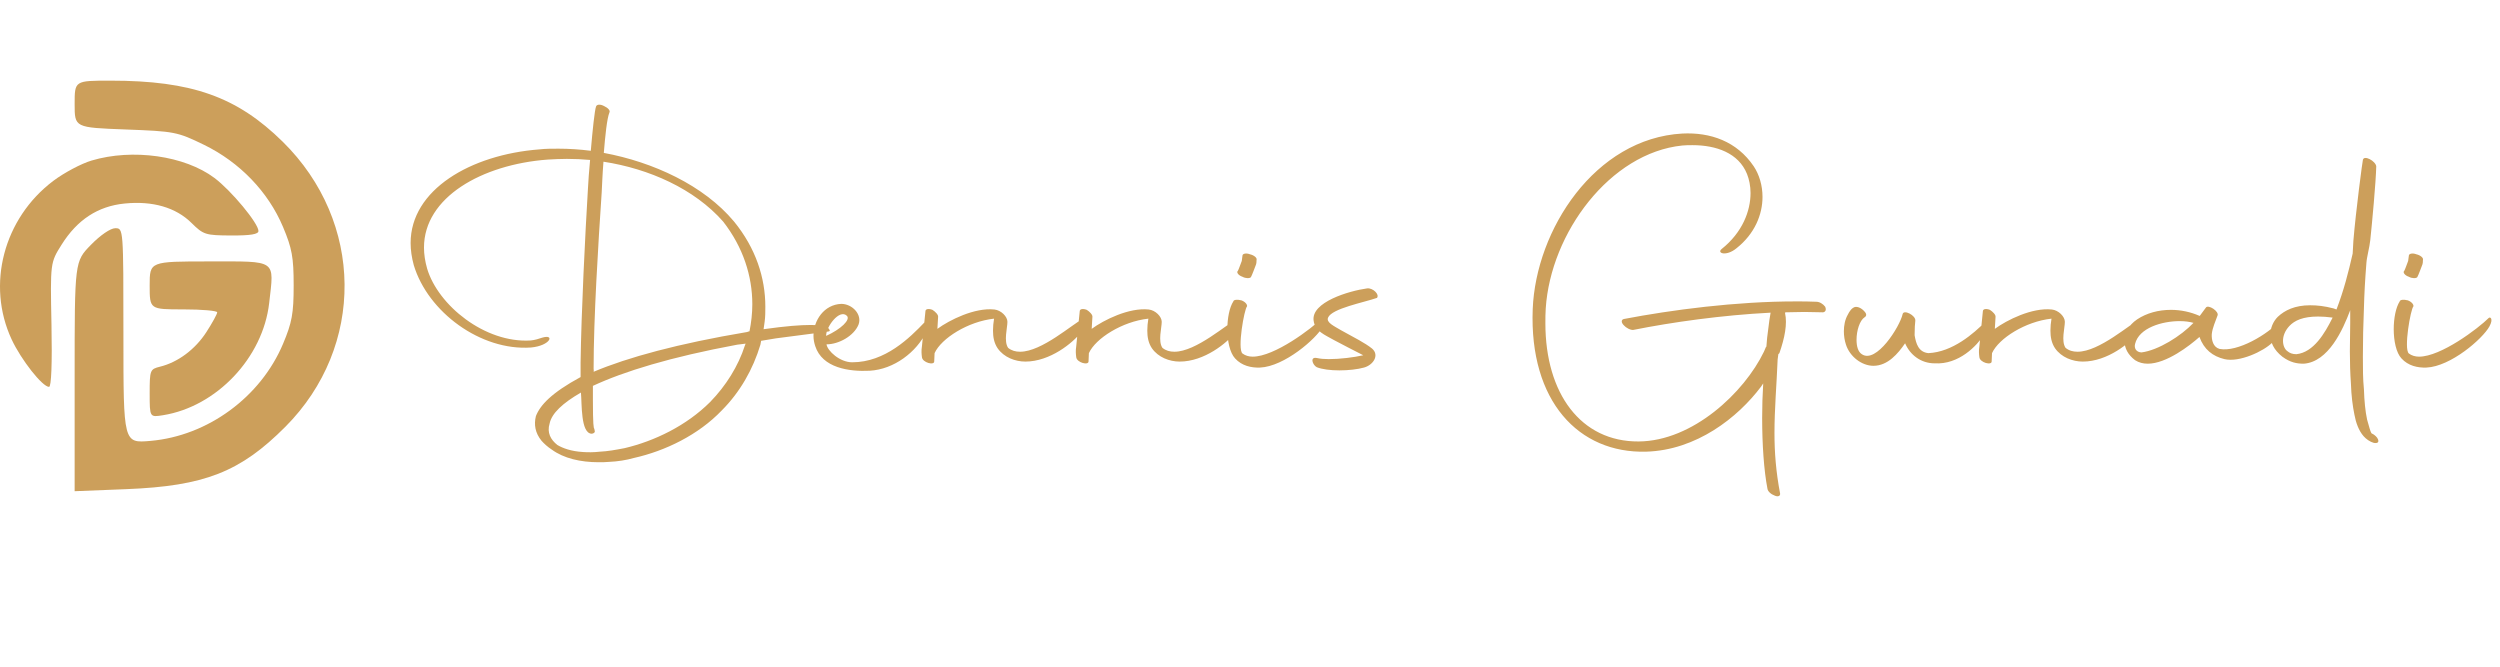 <svg width="341" height="91" viewBox="0 0 341 91" fill="none" xmlns="http://www.w3.org/2000/svg">
<path d="M83.128 15.336C83.272 15.096 82.936 14.712 82.408 14.472C81.88 14.184 81.4 14.232 81.304 14.52C81.112 15 80.824 17.784 80.584 20.568C79.096 20.376 77.608 20.28 76.168 20.28C75.256 20.28 74.392 20.28 73.576 20.376C64.168 21.096 56.008 25.896 56.008 33.144C56.008 34.104 56.152 35.112 56.44 36.168C58.36 42.552 65.56 47.88 72.424 47.4C75.064 47.16 75.736 45.528 73.96 46.056C73.528 46.2 72.952 46.392 72.376 46.44C66.136 46.824 59.752 41.64 58.264 36.648C57.976 35.64 57.832 34.68 57.832 33.768C57.832 26.904 65.752 22.44 74.68 21.768C75.544 21.72 76.408 21.672 77.32 21.672C78.376 21.672 79.432 21.72 80.488 21.816C80.344 23.304 80.248 24.744 80.2 25.656C79.816 31.992 79.288 42.6 79.192 49.464V51.432C75.208 53.592 73.672 55.272 73.096 56.76C72.808 57.912 73 59.064 73.864 60.12C74.2 60.504 74.728 60.984 75.256 61.32C76.888 62.52 79.192 63.048 81.64 63.048C82.12 63.048 82.6 63.048 83.08 63C84.232 62.952 85.432 62.76 86.44 62.472C90.76 61.512 95.272 59.304 98.44 55.992C100.936 53.496 102.712 50.376 103.72 47.016L103.816 46.488L105.832 46.152L112.84 45.24C113.224 45.192 113.272 45.144 113.032 44.808C112.792 44.568 112.216 44.328 110.536 44.328C109.192 44.328 107.224 44.472 104.152 44.904L104.296 43.896C104.392 43.224 104.392 42.504 104.392 41.832C104.392 37.896 103.096 33.864 100.12 30.216C95.992 25.272 89.08 22.104 82.36 20.856C82.552 18.504 82.792 16.152 83.128 15.336ZM98.632 30.216C101.368 33.72 102.616 37.656 102.616 41.496C102.616 42.744 102.472 43.992 102.232 45.192H102.184L101.896 45.288C92.488 46.872 85.624 48.744 80.968 50.712C81.016 50.568 80.968 50.424 80.968 50.28C80.968 43.464 81.592 33.336 82.072 26.232C82.12 25.416 82.168 23.832 82.312 22.056C88.552 23.016 94.696 25.752 98.632 30.216ZM80.68 59.16C80.968 59.16 81.208 58.968 81.112 58.728L81.064 58.488C80.968 58.392 80.872 57.96 80.872 54.504V52.632C85.096 50.664 91.48 48.696 100.552 47.016L101.704 46.872L101.608 47.112C100.696 49.944 99.016 52.632 96.856 54.84C93.64 58.056 89.272 60.168 85.192 61.128C83.944 61.368 82.888 61.56 81.832 61.608C81.016 61.704 80.152 61.704 79.528 61.656C77.896 61.56 76.744 61.128 76.024 60.696C75.112 59.976 74.584 59.016 74.968 57.768C75.256 56.376 76.744 54.984 79.24 53.544C79.384 55.08 79.192 59.064 80.68 59.16ZM118.638 50.568C121.95 50.376 125.022 48.024 126.366 45.24C127.038 43.896 127.23 42.792 126.126 43.944C124.11 46.056 120.75 49.416 116.238 49.416C114.558 49.416 112.878 47.88 112.734 46.968C114.414 46.968 116.478 45.816 117.102 44.28C117.63 42.888 116.238 41.448 114.75 41.448C112.398 41.544 110.958 43.704 110.958 45.816C110.958 46.296 111.054 46.776 111.198 47.208C112.158 50.184 115.806 50.712 118.638 50.568ZM115.518 43.08C116.046 43.608 114.702 44.904 112.686 45.816C112.638 44.616 114.51 42.072 115.518 43.08ZM125.749 48.696C125.797 49.464 127.477 49.896 127.429 49.272L127.477 48.168C128.389 46.152 132.037 43.848 135.589 43.464C135.493 44.04 135.445 44.568 135.445 45.096C135.445 45.96 135.589 46.776 136.069 47.496C136.933 48.744 138.469 49.32 139.861 49.32C143.221 49.32 146.341 46.776 147.493 45.288C148.213 44.376 148.021 43.32 147.829 43.416C146.293 44.184 142.117 47.976 139.141 47.976C138.517 47.976 137.989 47.832 137.509 47.448C136.885 46.536 137.413 44.712 137.413 43.896C137.413 43.176 136.549 42.312 135.637 42.216C132.949 41.928 129.493 43.656 127.861 44.856L127.957 43.224C128.005 42.936 127.573 42.504 127.189 42.264C126.709 42.072 126.229 42.12 126.229 42.456L125.749 47.256C125.653 47.832 125.701 48.312 125.749 48.696ZM146.795 48.696C146.843 49.464 148.524 49.896 148.476 49.272L148.524 48.168C149.436 46.152 153.084 43.848 156.636 43.464C156.54 44.04 156.492 44.568 156.492 45.096C156.492 45.96 156.636 46.776 157.116 47.496C157.98 48.744 159.516 49.32 160.908 49.32C164.268 49.32 167.388 46.776 168.54 45.288C169.26 44.376 169.068 43.32 168.876 43.416C167.34 44.184 163.164 47.976 160.188 47.976C159.564 47.976 159.036 47.832 158.556 47.448C157.932 46.536 158.46 44.712 158.46 43.896C158.46 43.176 157.596 42.312 156.684 42.216C153.996 41.928 150.54 43.656 148.908 44.856L149.004 43.224C149.052 42.936 148.62 42.504 148.236 42.264C147.755 42.072 147.275 42.12 147.275 42.456L146.795 47.256C146.699 47.832 146.747 48.312 146.795 48.696ZM168.466 48.888C169.378 49.896 170.674 50.184 171.874 50.136C175.186 49.992 179.554 46.2 180.466 44.52C181.042 43.464 180.562 43.176 180.37 43.368C178.93 44.808 173.842 48.648 170.866 48.648C170.338 48.648 169.858 48.504 169.474 48.216C168.754 47.592 169.714 42.168 170.098 41.784C170.146 41.544 169.858 41.16 169.33 40.968C168.754 40.824 168.274 40.872 168.226 41.112C167.698 41.928 167.41 43.416 167.41 44.904C167.41 46.488 167.746 48.12 168.466 48.888ZM169.474 37.752C169.906 37.992 170.482 37.992 170.626 37.8C170.77 37.56 171.154 36.504 171.25 36.264C171.394 35.976 171.394 35.64 171.394 35.448C171.49 35.208 171.106 34.824 170.482 34.68C170.002 34.488 169.474 34.584 169.474 34.872L169.378 35.592C169.282 35.832 168.946 36.792 168.85 36.936C168.61 37.128 168.898 37.56 169.474 37.752ZM179.612 50.088C180.332 50.376 181.485 50.52 182.685 50.52C183.933 50.52 185.181 50.376 186.045 50.136C187.293 49.8 188.205 48.456 187.148 47.544C186.189 46.776 184.749 46.056 182.925 45.048C181.965 44.472 180.861 43.992 181.149 43.32C181.677 42.072 186.045 41.256 187.821 40.632C188.205 40.152 187.245 39.24 186.477 39.336C184.029 39.672 178.796 41.208 179.18 43.752C179.372 45.192 180.716 45.672 181.965 46.392C182.925 46.92 184.749 47.832 185.949 48.456C184.701 48.744 182.781 48.984 181.245 48.984C180.62 48.984 180.092 48.936 179.66 48.84C178.604 48.6 179.036 49.8 179.612 50.088ZM221.494 44.376C221.782 44.712 222.406 45.048 222.79 45C228.07 43.944 234.886 42.984 241.51 42.648C241.414 43.224 241.27 44.04 241.174 45C241.078 45.672 240.982 46.44 240.934 47.304H240.886L240.598 47.976C237.91 53.544 230.902 60.168 223.51 60.216C215.638 60.264 210.79 53.688 210.79 44.088C210.79 43.416 210.79 42.744 210.838 42.072C211.51 31.752 219.622 20.856 229.462 19.848C229.942 19.8 230.374 19.8 230.854 19.8C234.07 19.8 237.142 20.856 238.294 23.736C238.582 24.456 238.774 25.368 238.774 26.328C238.774 28.776 237.67 31.704 234.838 33.96C234.118 34.536 235.462 35.016 236.854 33.864C239.35 31.896 240.406 29.256 240.406 26.856C240.406 25.32 239.974 23.832 239.206 22.68C236.902 19.272 233.302 18.024 229.462 18.216C217.558 18.888 209.494 31.32 209.062 42.168C208.582 54.744 215.35 61.848 224.518 61.608C231.382 61.416 237.046 56.952 240.214 52.728L240.502 52.296C240.406 53.832 240.358 55.416 240.358 57C240.358 60.648 240.598 64.152 241.078 66.648C241.126 67.032 241.558 67.416 242.086 67.608C242.518 67.8 242.854 67.656 242.806 67.32C242.23 64.296 242.038 61.656 242.038 59.064C242.038 55.752 242.326 52.584 242.47 49.032L242.566 48.312L242.71 48.168C243.43 46.104 243.814 44.184 243.478 42.696C243.478 42.696 243.478 42.648 243.526 42.6C244.39 42.6 245.254 42.552 246.118 42.552C246.982 42.552 247.846 42.6 248.662 42.6C248.998 42.552 249.142 42.264 248.95 41.832C248.662 41.448 248.182 41.16 247.75 41.16C246.742 41.112 245.878 41.112 244.966 41.112C236.758 41.112 228.022 42.264 221.494 43.512C221.11 43.608 221.11 43.992 221.494 44.376ZM255.536 49.896C257.504 49.896 258.896 48.216 259.856 46.824C260.528 48.408 262.016 49.56 263.888 49.56C267.2 49.752 269.648 47.16 270.608 45.672C271.184 44.76 271.232 43.32 270.8 43.896C269.216 45.48 266.336 48.024 263.024 48.168C261.68 48.024 261.344 46.872 261.152 45.72C261.152 44.856 261.2 44.088 261.248 43.752C261.344 43.032 259.664 42.168 259.52 42.84C259.136 44.568 255.92 49.656 253.952 48.312C253.424 47.976 253.232 47.208 253.232 46.344C253.232 45.096 253.664 43.704 254.336 43.272C254.576 43.128 254.672 42.84 254.288 42.456C253.904 42.024 253.376 41.784 252.992 41.88C252.56 42.024 252.272 42.456 252.032 42.936C251.648 43.608 251.504 44.424 251.504 45.192C251.504 45.816 251.6 46.44 251.792 47.016C252.32 48.648 253.952 49.896 255.536 49.896ZM269.983 48.696C270.031 49.464 271.711 49.896 271.663 49.272L271.711 48.168C272.623 46.152 276.271 43.848 279.823 43.464C279.727 44.04 279.679 44.568 279.679 45.096C279.679 45.96 279.823 46.776 280.303 47.496C281.167 48.744 282.703 49.32 284.095 49.32C287.455 49.32 290.575 46.776 291.727 45.288C292.447 44.376 292.255 43.32 292.063 43.416C290.527 44.184 286.351 47.976 283.375 47.976C282.751 47.976 282.223 47.832 281.743 47.448C281.119 46.536 281.647 44.712 281.647 43.896C281.647 43.176 280.783 42.312 279.871 42.216C277.183 41.928 273.727 43.656 272.095 44.856L272.191 43.224C272.239 42.936 271.807 42.504 271.423 42.264C270.943 42.072 270.463 42.12 270.463 42.456L269.983 47.256C269.887 47.832 269.935 48.312 269.983 48.696ZM291.222 49.128C291.75 49.464 292.326 49.608 292.95 49.608C295.494 49.608 298.662 47.16 300.006 45.96C300.63 47.688 301.83 48.6 303.414 48.984C305.43 49.464 308.742 47.928 309.942 46.728C312.582 44.088 311.862 42.888 311.046 43.704C309.318 45.624 305.19 48.072 302.742 47.592C301.878 47.352 301.638 46.392 301.686 45.576C301.782 44.664 302.214 43.8 302.454 43.08C302.79 42.504 301.158 41.448 300.87 41.976L300.054 43.08H300.006C298.806 42.552 297.462 42.264 296.118 42.264C294.438 42.264 292.806 42.696 291.51 43.56C290.31 44.376 289.782 45.432 289.782 46.488C289.782 47.496 290.262 48.408 291.222 49.128ZM292.086 48.072C291.366 48.024 291.078 47.496 291.222 46.92C291.75 44.712 294.918 43.8 297.318 43.8C298.038 43.8 298.71 43.896 299.19 44.04C297.51 45.816 294.39 47.784 292.086 48.072ZM323.785 60.408C324.313 60.504 324.505 60.312 324.361 59.928C324.265 59.64 323.881 59.304 323.593 59.16H323.545L323.449 59.064C323.305 58.824 323.161 58.248 322.873 57.24C322.633 56.136 322.489 54.696 322.441 53.112C322.297 51.72 322.297 50.232 322.297 48.648C322.297 46.488 322.345 44.232 322.441 41.976C322.489 40.152 322.585 38.28 322.777 35.88C322.825 35.064 323.209 33.72 323.305 32.76C323.545 30.504 324.073 24.84 324.121 22.68C324.025 21.96 322.441 21.096 322.297 21.816C322.249 21.912 321.337 28.776 321.001 32.856L320.905 34.584C320.329 37.128 319.705 39.576 318.697 42.216L318.313 42.072C317.017 41.736 316.057 41.64 315.097 41.64C313.033 41.64 311.641 42.312 310.681 43.224C310.057 43.848 309.673 44.76 309.673 45.672C309.673 46.68 310.153 47.736 311.305 48.648C312.409 49.464 313.321 49.608 314.233 49.608C317.593 49.368 319.561 45 320.569 42.312V44.04C320.569 45.336 320.521 46.68 320.521 47.928C320.521 49.464 320.569 50.952 320.665 52.296C320.713 53.928 320.905 55.416 321.145 56.568C321.337 57.624 321.721 58.728 322.393 59.496C322.729 59.88 323.257 60.264 323.785 60.408ZM313.225 48.312C312.697 48.312 312.313 48.168 311.977 47.88C311.641 47.64 311.401 47.112 311.401 46.488C311.401 45.864 311.641 45.144 312.265 44.472C312.985 43.704 314.137 43.176 316.201 43.176C316.777 43.176 317.449 43.224 318.169 43.32L318.121 43.416C317.113 45.432 315.577 48.072 313.225 48.312ZM327.56 48.888C328.472 49.896 329.768 50.184 330.968 50.136C334.28 49.992 338.648 46.2 339.56 44.52C340.136 43.464 339.656 43.176 339.464 43.368C338.024 44.808 332.936 48.648 329.96 48.648C329.432 48.648 328.952 48.504 328.568 48.216C327.848 47.592 328.808 42.168 329.192 41.784C329.24 41.544 328.952 41.16 328.424 40.968C327.848 40.824 327.368 40.872 327.32 41.112C326.792 41.928 326.504 43.416 326.504 44.904C326.504 46.488 326.84 48.12 327.56 48.888ZM328.568 37.752C329 37.992 329.576 37.992 329.72 37.8C329.864 37.56 330.248 36.504 330.344 36.264C330.488 35.976 330.488 35.64 330.488 35.448C330.584 35.208 330.2 34.824 329.576 34.68C329.096 34.488 328.568 34.584 328.568 34.872L328.472 35.592C328.376 35.832 328.04 36.792 327.944 36.936C327.704 37.128 327.992 37.56 328.568 37.752Z" fill="#CC9F5B"/>
<path fill-rule="evenodd" clip-rule="evenodd" d="M10.181 14.2C10.181 17.399 10.181 17.399 17.118 17.66C23.815 17.911 24.184 17.983 27.809 19.745C32.693 22.119 36.585 26.16 38.603 30.952C39.831 33.867 40.056 35.1 40.056 38.929C40.056 42.759 39.831 43.992 38.603 46.907C35.544 54.17 28.334 59.452 20.543 60.136C16.834 60.462 16.834 60.462 16.834 45.796C16.834 31.129 16.834 31.129 15.723 31.129C15.073 31.129 13.691 32.074 12.396 33.403C10.181 35.676 10.181 35.676 10.181 51.338V67L17.217 66.721C27.898 66.297 32.773 64.386 38.929 58.207C49.832 47.263 49.669 30.256 38.558 19.326C32.316 13.187 26.148 11 15.072 11C10.181 11 10.181 11 10.181 14.2ZM12.484 21.9C11.077 22.321 8.729 23.569 7.266 24.674C0.488 29.792 -1.886 38.833 1.588 46.297C2.888 49.089 5.789 52.769 6.691 52.769C7 52.769 7.126 49.56 7.022 44.301C6.855 35.833 6.855 35.833 8.403 33.371C10.541 29.967 13.348 28.131 16.976 27.763C20.812 27.374 23.977 28.29 26.122 30.41C27.748 32.018 28.023 32.105 31.545 32.12C34.182 32.131 35.254 31.954 35.252 31.507C35.248 30.457 31.545 25.993 29.25 24.272C25.202 21.235 18.078 20.227 12.484 21.9ZM20.415 38.929C20.415 42.201 20.415 42.201 25.021 42.201C27.554 42.201 29.626 42.383 29.626 42.605C29.626 42.828 28.963 44.038 28.153 45.294C26.631 47.655 24.271 49.416 21.823 50.016C20.467 50.349 20.415 50.482 20.415 53.644C20.415 56.926 20.415 56.926 22.224 56.637C29.542 55.47 35.871 48.784 36.716 41.331C37.397 35.327 37.873 35.658 28.569 35.658C20.415 35.658 20.415 35.658 20.415 38.929Z" fill="#CC9F5B"/>
</svg>
